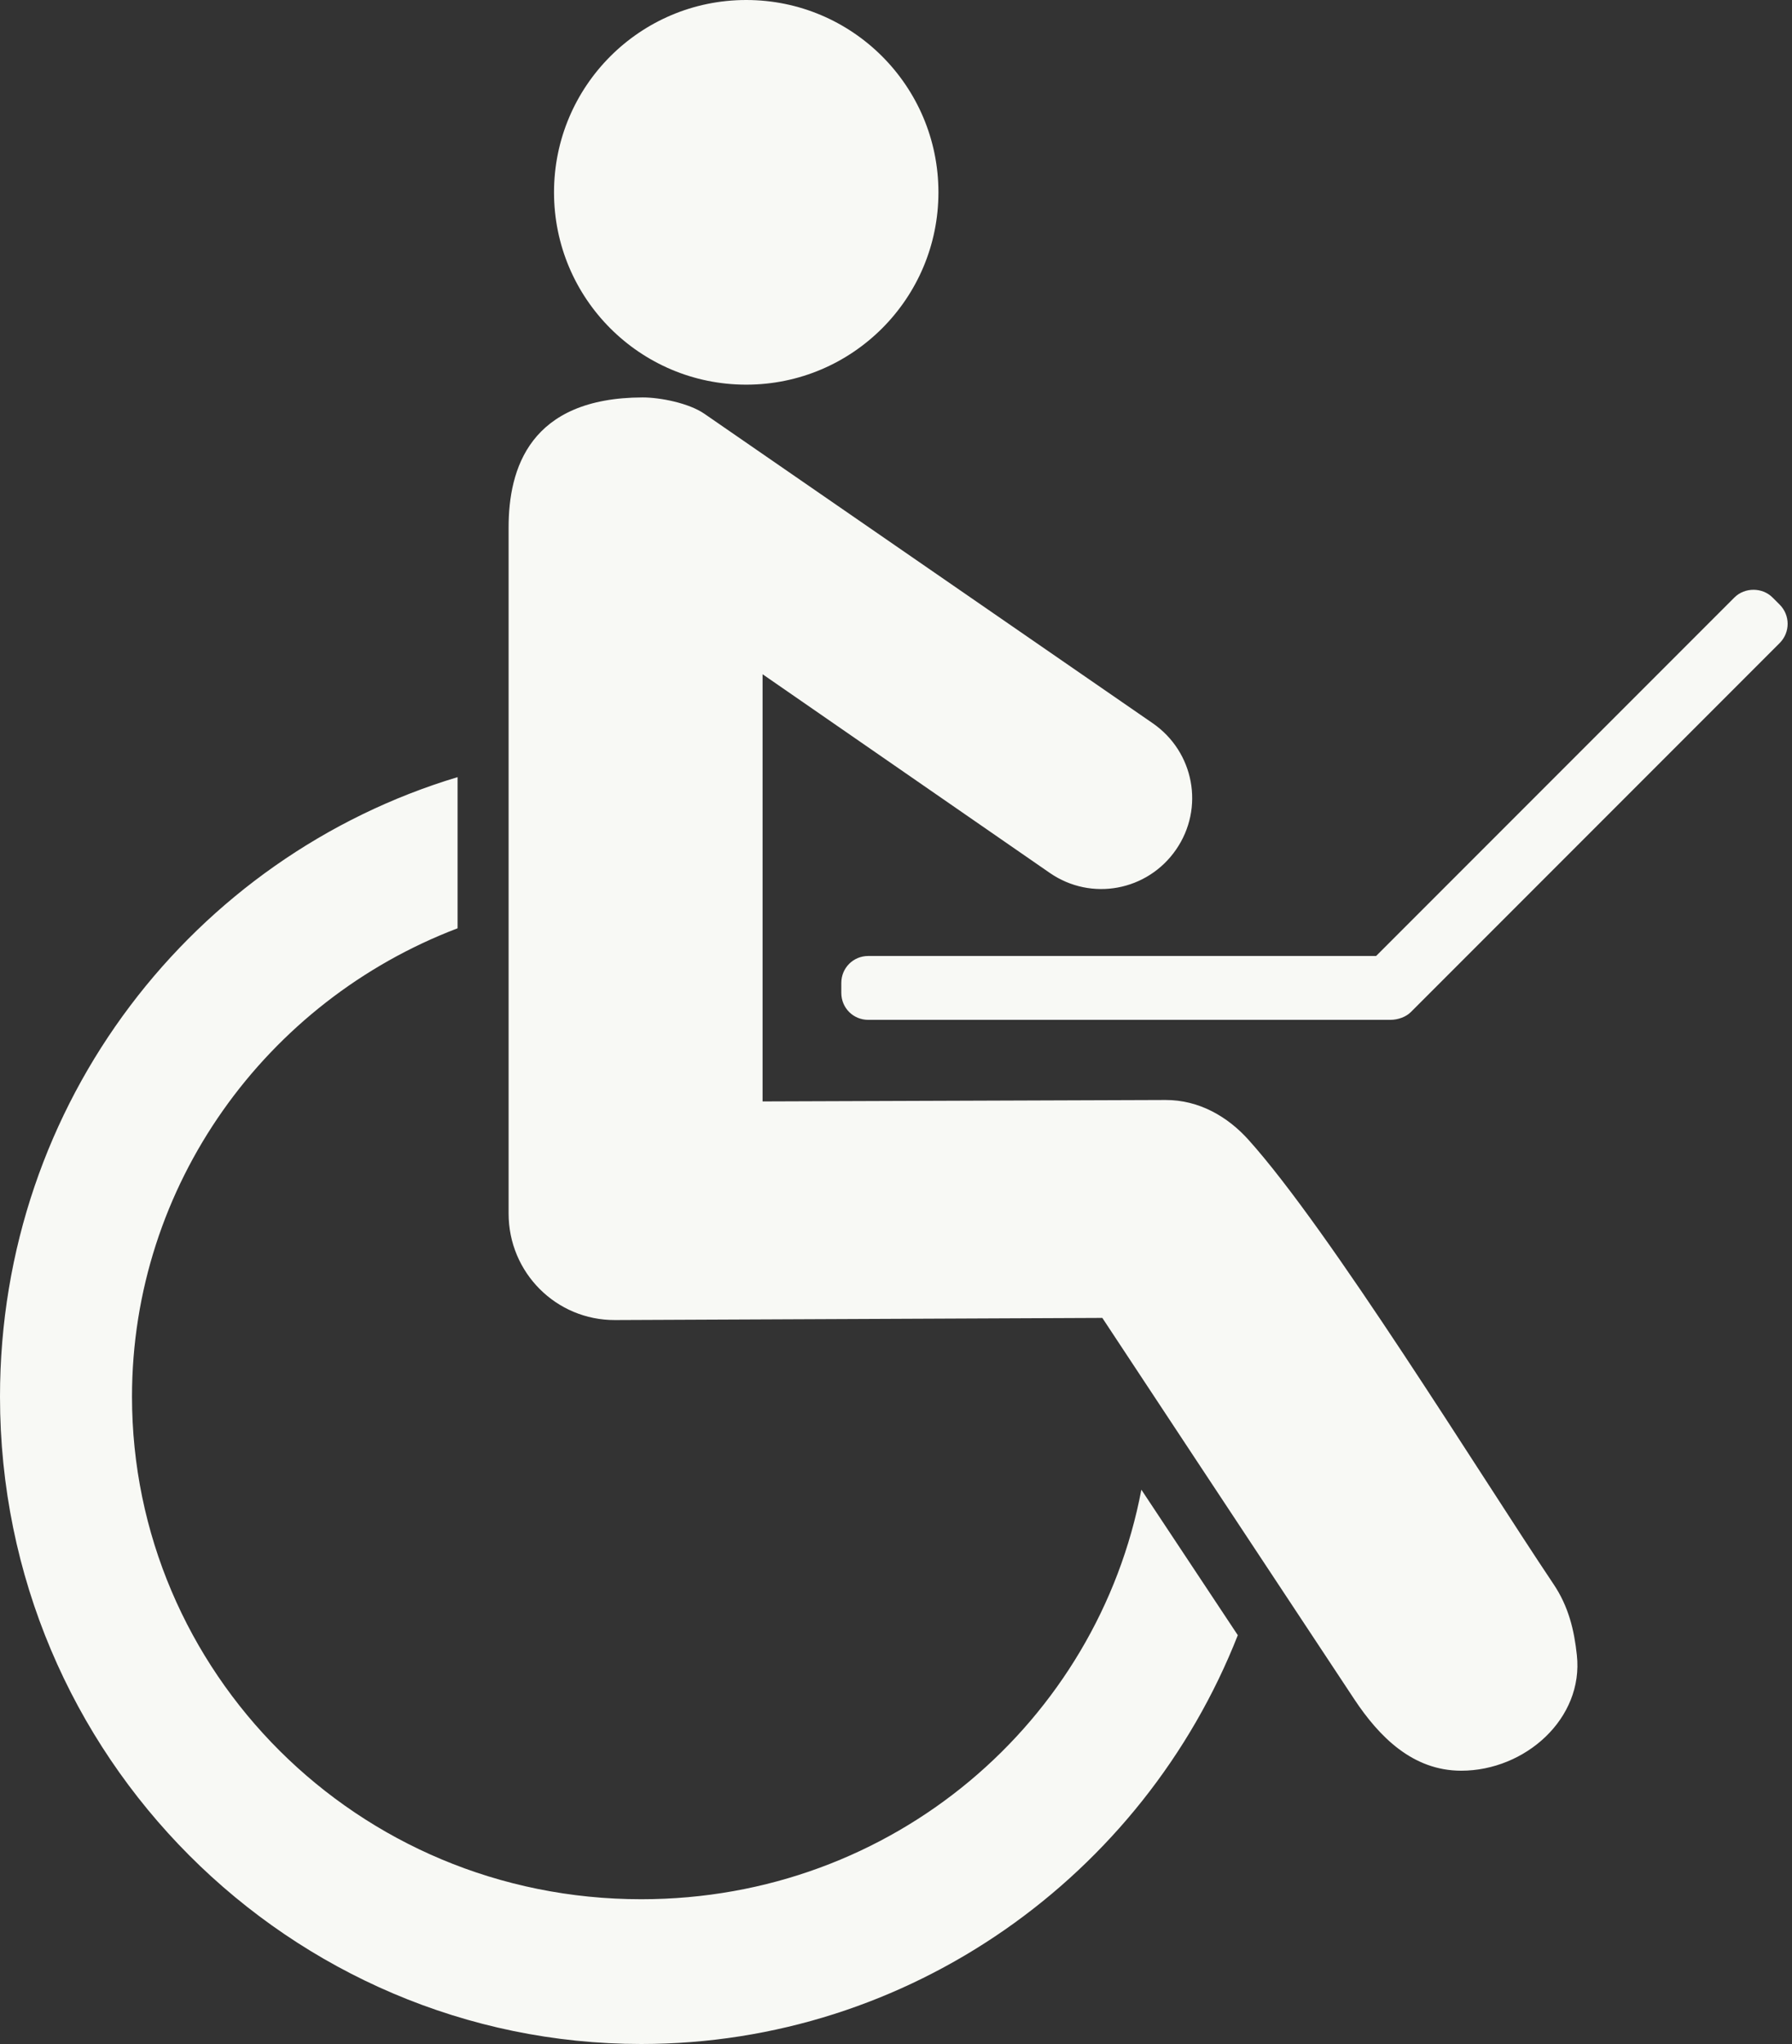 <svg xmlns='http://www.w3.org/2000/svg' x='0pg' y='0px' viewBox='0 0 50 57' enable-background='new 0 0 50 57' xml:space='preserve'>
    <rect x="0" y="0" width="50" height="57" fill="#333333" stroke="none"/>
    <path fill='#f8f9f5' d='M20.821,0c-2.962,0-5.363,2.402-5.363,5.364s2.401,5.363,5.363,5.363c2.961,0,5.363-2.401,5.363-5.363S23.782,0,20.821,0z M17.932,11.083c-3.158,0.007-3.741,1.995-3.741,3.622v19.138c0,1.645,1.325,2.975,2.969,2.969l13.597-0.06c0,0,4.681,7.089,7.026,10.628c0.703,1.061,1.638,1.999,2.988,1.999c1.781,0,3.421-1.453,3.226-3.226c-0.074-0.695-0.231-1.354-0.652-1.979c-2.091-3.117-6.234-9.859-8.511-12.39c-0.578-0.643-1.377-1.112-2.315-1.109l-11.242,0.04V18.802l8.016,5.542c1.156,0.797,2.726,0.502,3.522-0.653c0.798-1.156,0.504-2.725-0.653-3.523c0,0-8.335-5.75-12.508-8.629C19.22,11.239,18.418,11.083,17.932,11.083z M48.926,16.447c-0.193,0-0.387,0.069-0.535,0.217l-9.995,9.995H24.225c-0.418,0-0.751,0.334-0.751,0.752v0.277c0,0.419,0.333,0.752,0.751,0.752h14.567c0.226,0,0.445-0.088,0.573-0.217l10.292-10.292c0.295-0.296,0.295-0.773,0-1.069l-0.198-0.198C49.313,16.517,49.117,16.447,48.926,16.447z M12.766,21.672C5.423,23.879,0,30.721,0,38.949C0,48.995,8.121,57,17.892,57c7.486,0,14.004-4.687,16.645-11.4l-2.691-4.058c-1.22,6.446-6.914,11.421-13.953,11.421c-7.955,0-14.21-6.363-14.21-14.014c0-5.9,3.735-11.026,9.084-13.062V21.672z'></path>
</svg>